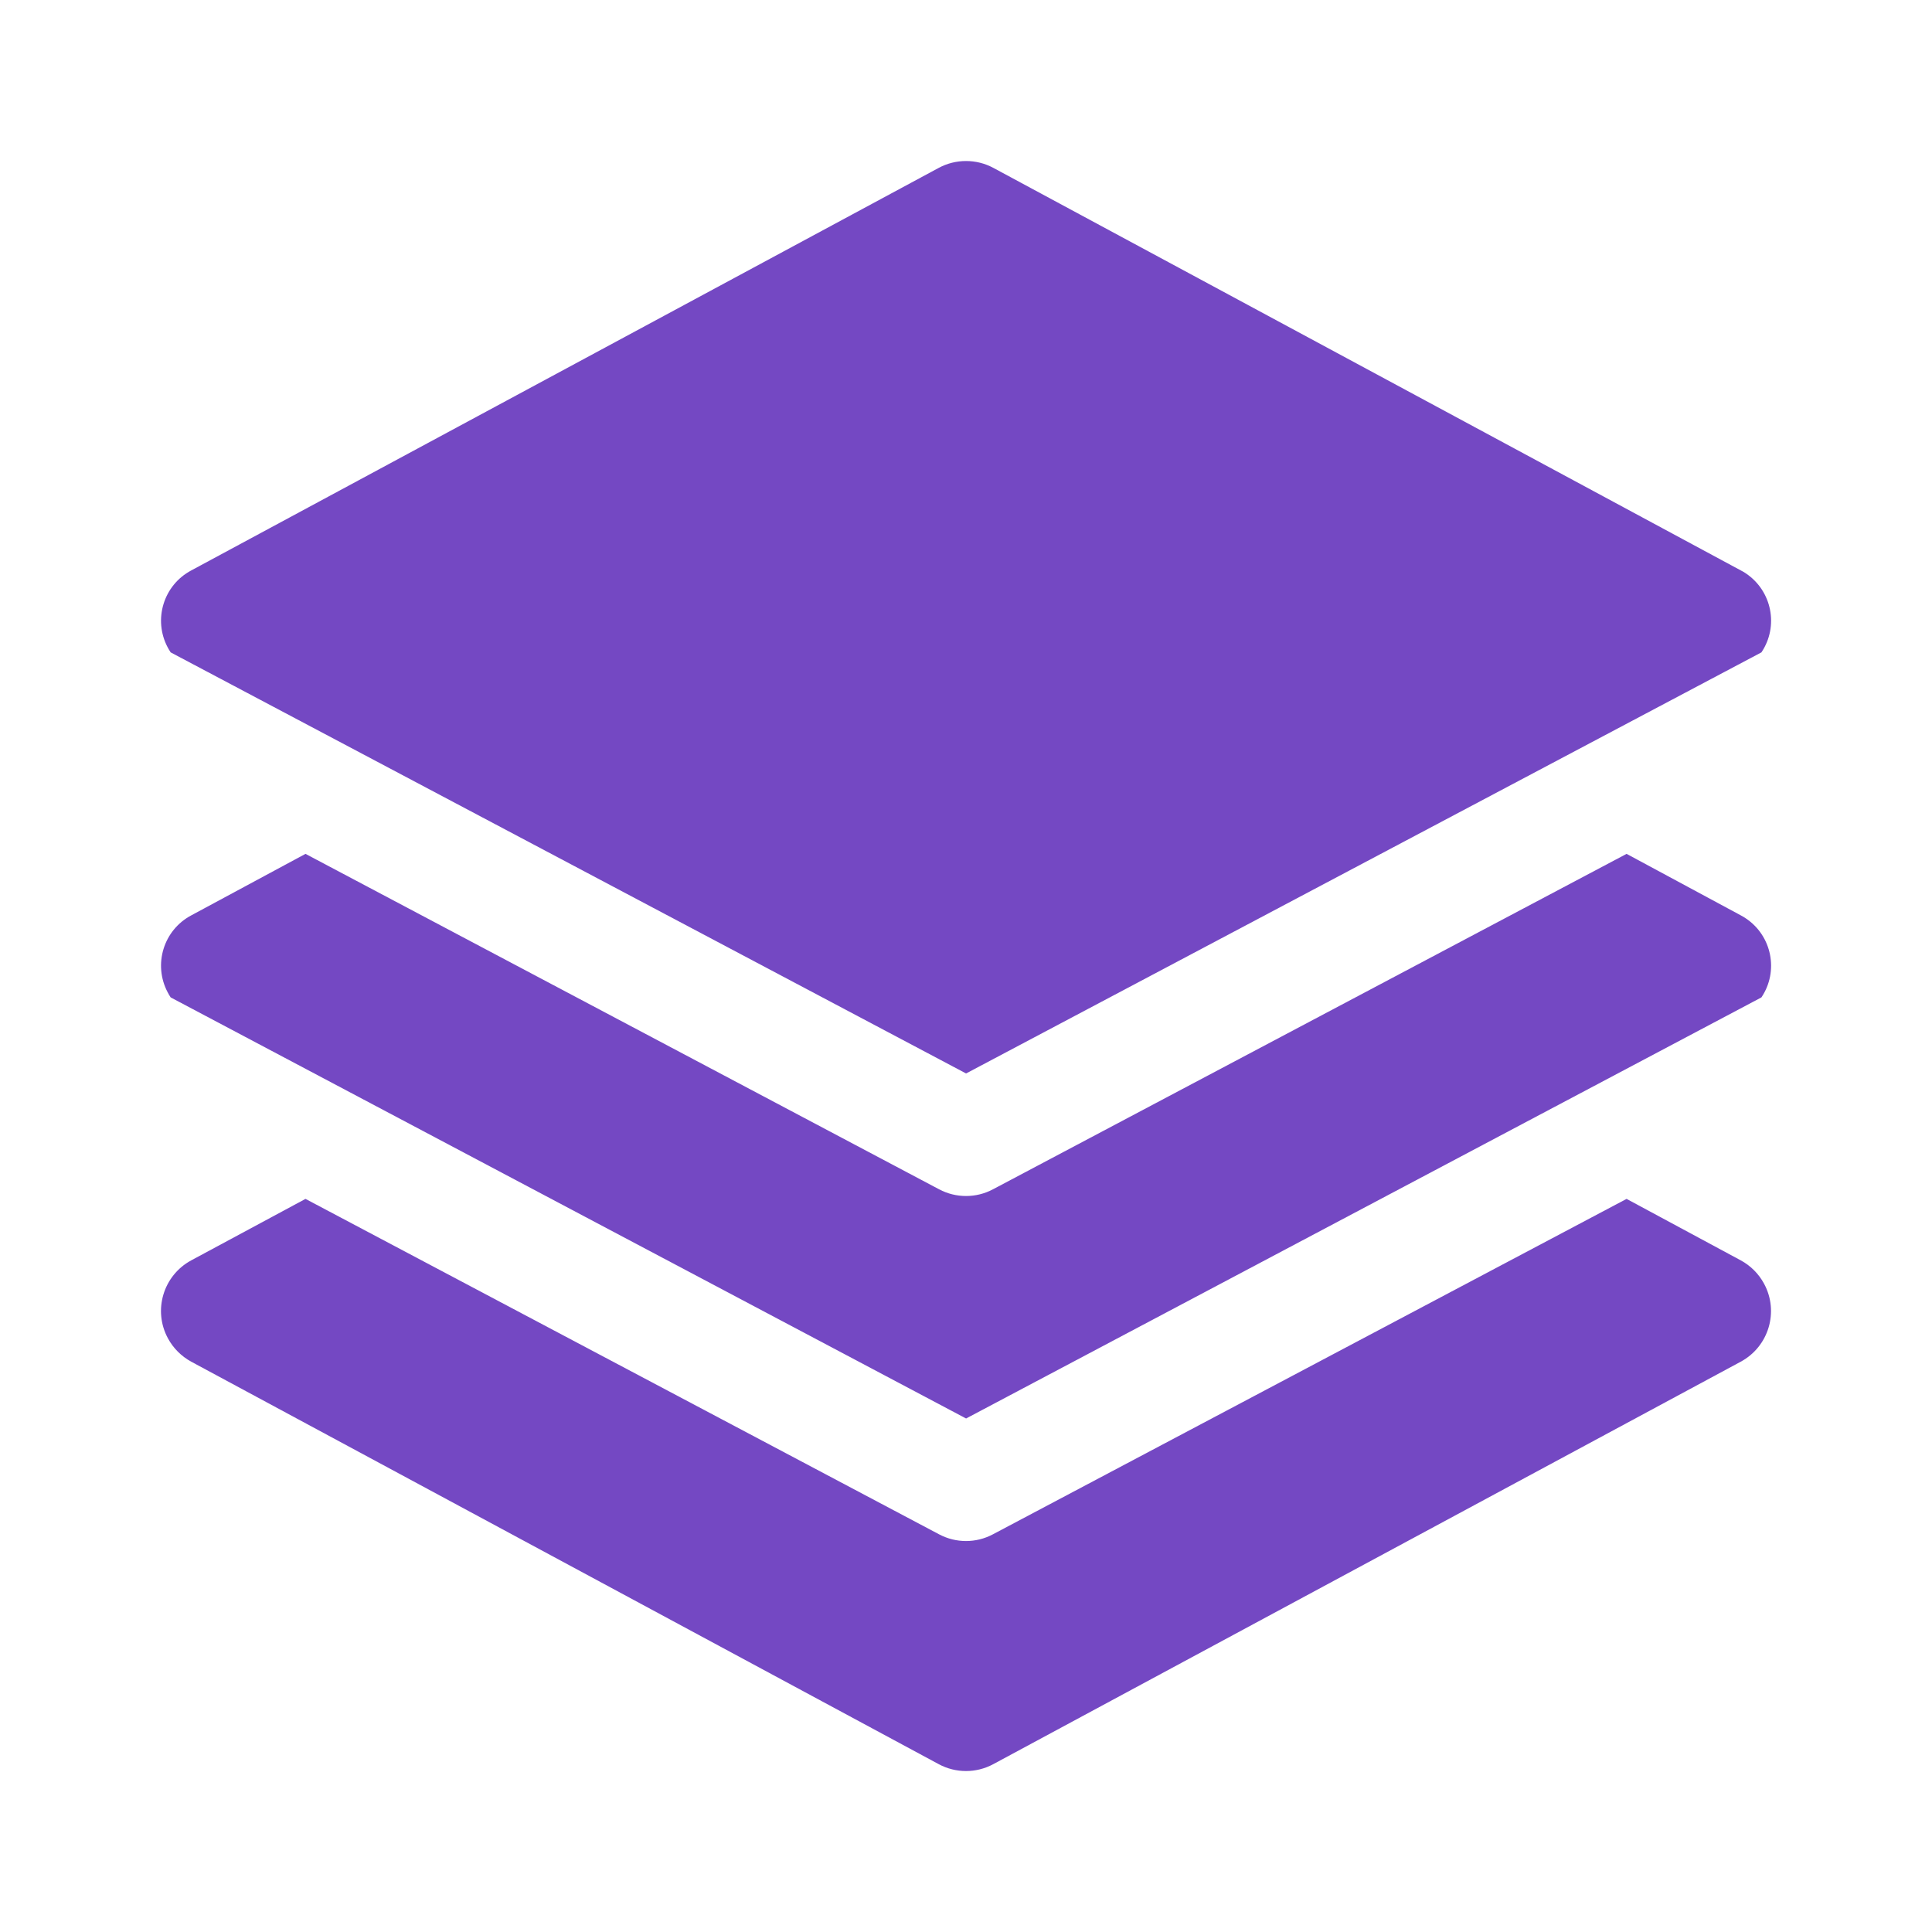 <svg width="24" height="24" viewBox="0 0 24 24" fill="none" xmlns="http://www.w3.org/2000/svg">
<path d="M21.688 11.409C21.668 11.395 21.647 11.383 21.625 11.371L20.206 10.607L12.335 14.774C12.126 14.885 11.875 14.885 11.666 14.774L3.795 10.607L2.376 11.371C2.031 11.554 1.9 11.982 2.083 12.327C2.094 12.349 2.107 12.37 2.12 12.39L12.001 17.621L21.881 12.39C22.099 12.066 22.012 11.626 21.688 11.409Z" fill="#7448c3"/>
<path d="M21.914 15.947C21.848 15.824 21.747 15.723 21.625 15.657L20.206 14.893L12.334 19.06C12.125 19.171 11.875 19.171 11.666 19.06L3.795 14.893L2.375 15.657C2.028 15.845 1.898 16.278 2.086 16.625C2.152 16.748 2.253 16.848 2.375 16.915L11.661 21.915C11.873 22.029 12.127 22.029 12.339 21.915L21.625 16.915C21.972 16.727 22.102 16.294 21.914 15.947Z" fill="#7448c3"/>
<path d="M21.688 7.123C21.668 7.109 21.647 7.097 21.625 7.086L12.339 2.085C12.128 1.972 11.873 1.972 11.662 2.085L2.376 7.086C2.031 7.269 1.9 7.697 2.083 8.042C2.094 8.063 2.107 8.084 2.12 8.104L12.001 13.335L21.881 8.104C22.099 7.78 22.012 7.341 21.688 7.123Z" fill="#7448c3"/>
</svg>

